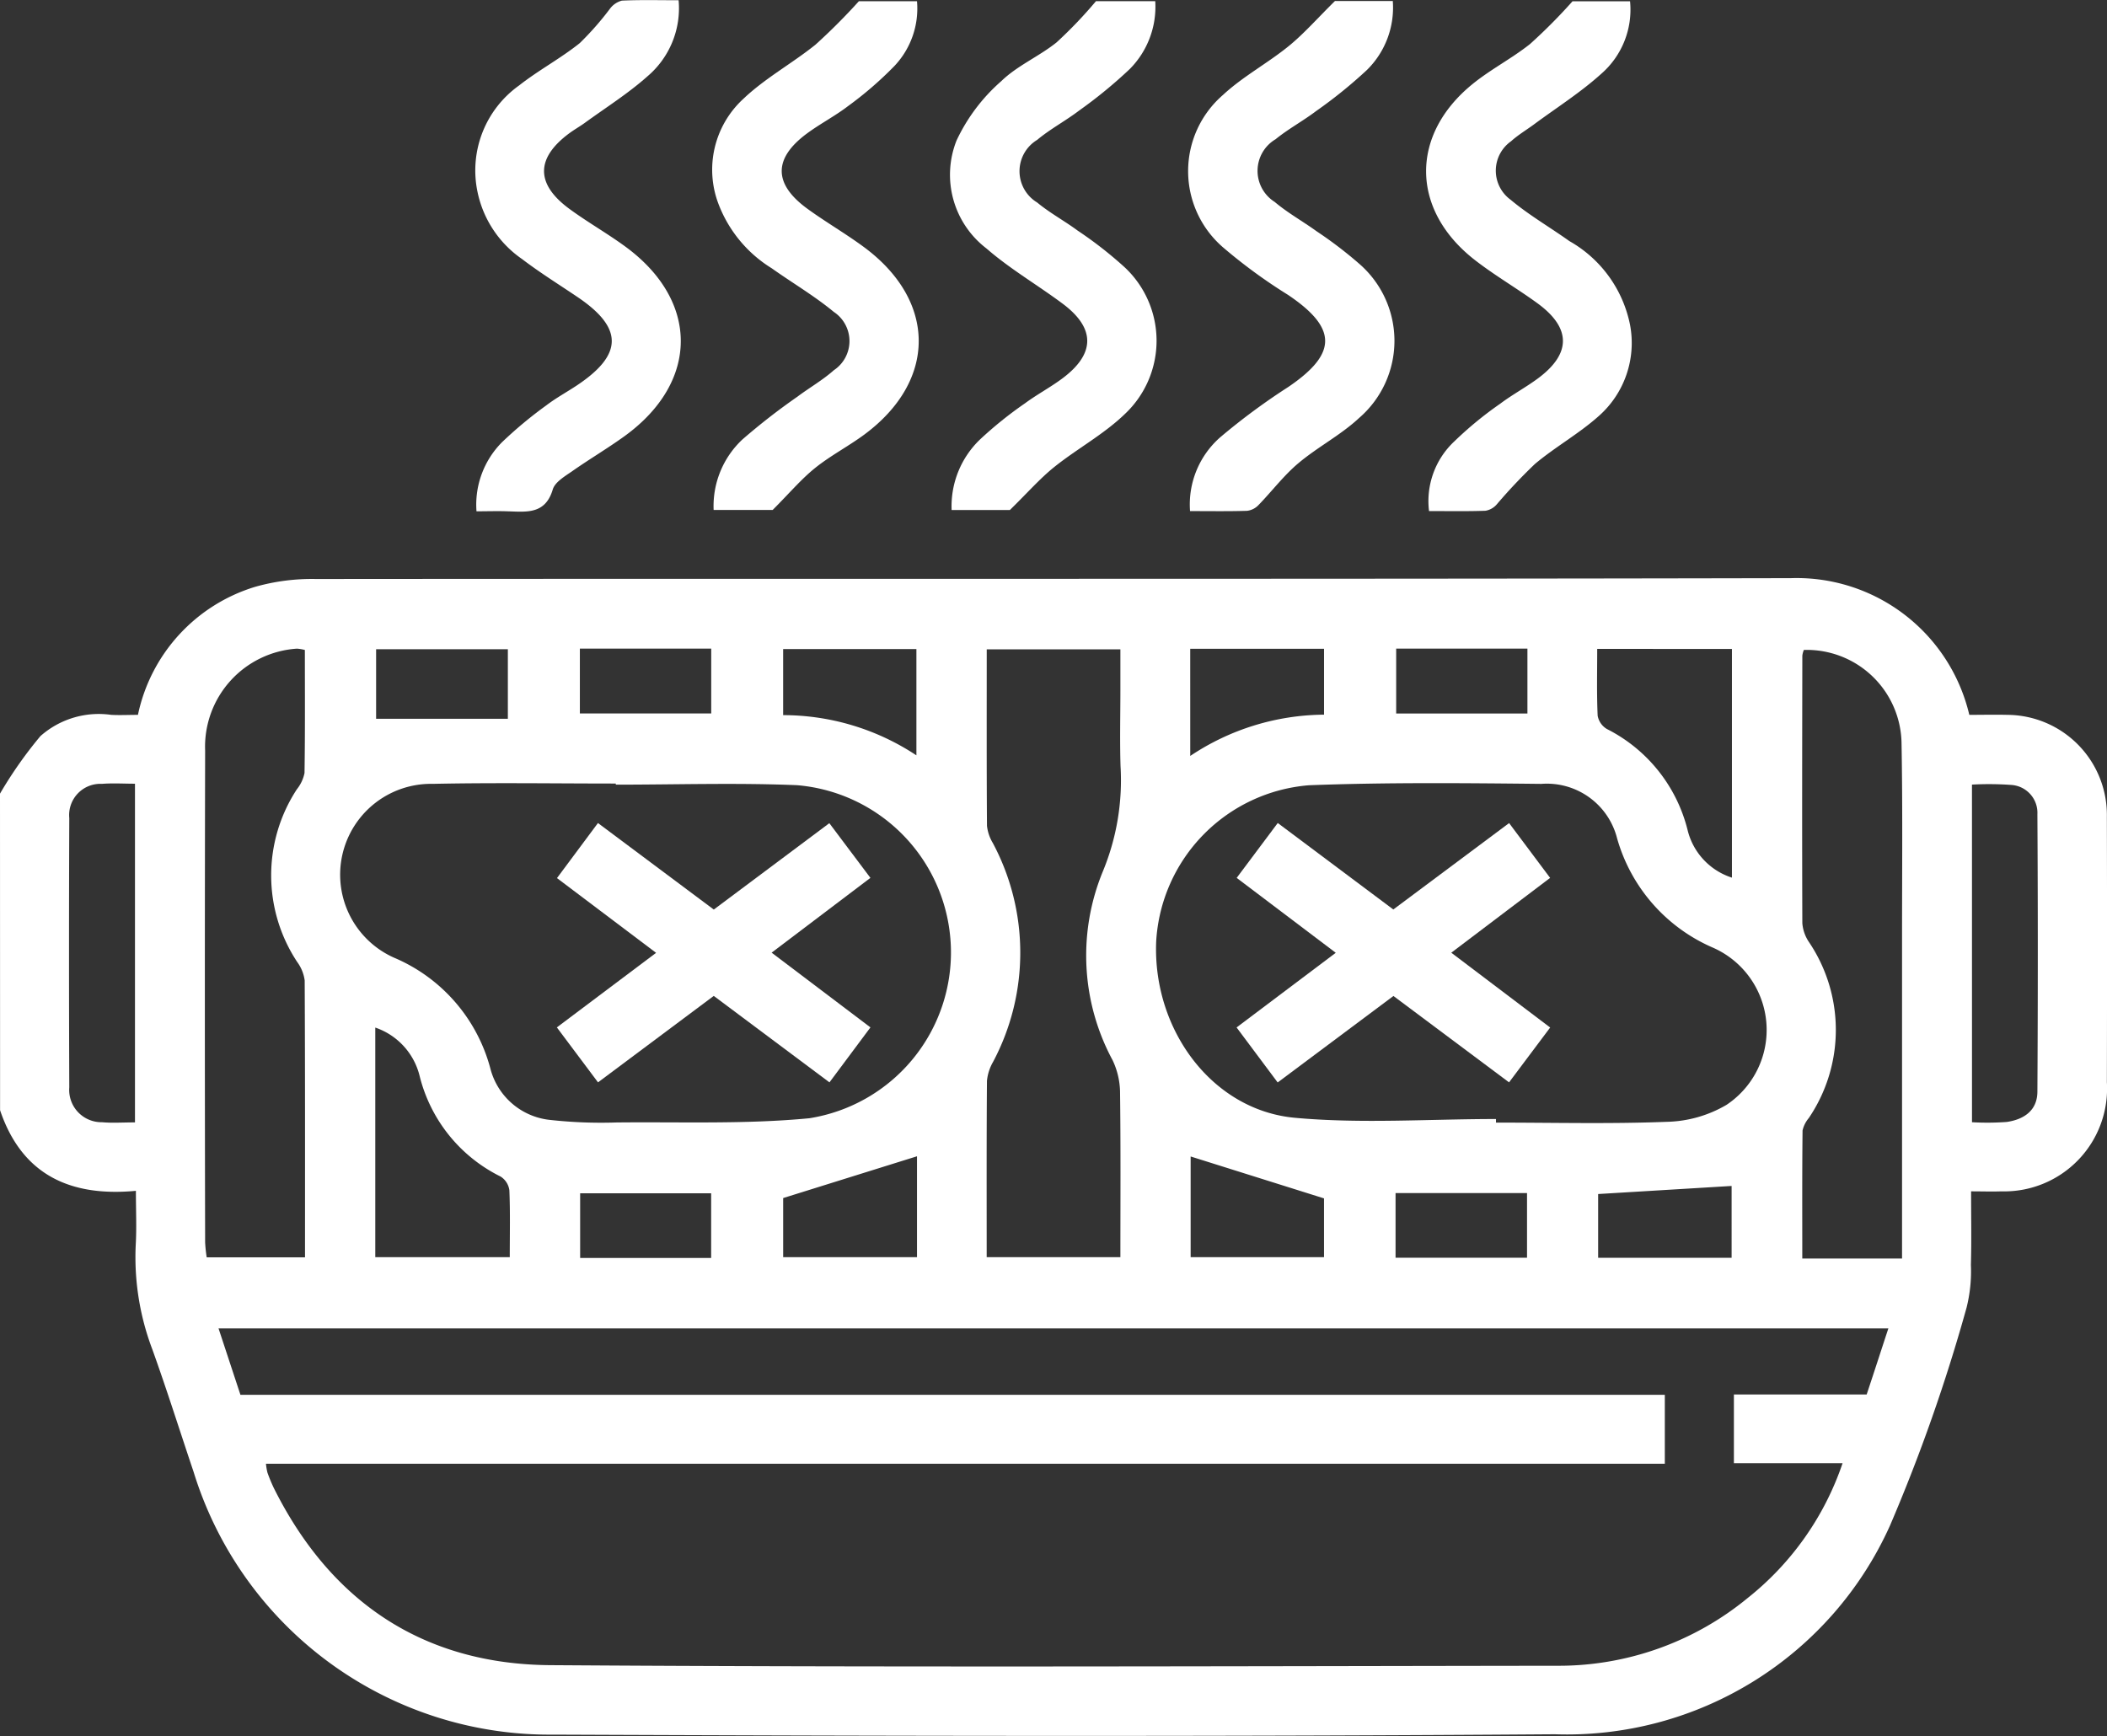 <svg xmlns="http://www.w3.org/2000/svg" width="84.76" height="69.848" viewBox="0 0 84.76 69.848">
  <rect x="0" y="0" width="84.76" height="69.848" fill="#333333" stroke="none"/>
  <g id="Grupo_215" data-name="Grupo 215" transform="translate(-7026.82 -2503.71)">
    <path id="Caminho_771" data-name="Caminho 771" d="M484.529,6.75h2.32a3.519,3.519,0,0,1-1.038,2.773,18.994,18.994,0,0,1-2.049,1.657c-.527.4-1.117.715-1.627,1.131a1.478,1.478,0,0,0-.038,2.522c.523.443,1.133.78,1.691,1.184a16.589,16.589,0,0,1,1.705,1.3,4.1,4.1,0,0,1,0,6.21c-.739.689-1.67,1.167-2.446,1.822-.588.495-1.061,1.126-1.6,1.68a.758.758,0,0,1-.46.232c-.739.024-1.48.011-2.294.011a3.593,3.593,0,0,1,1.23-2.983,26.2,26.2,0,0,1,2.717-2.007c1.985-1.346,1.984-2.37-.008-3.71a21.319,21.319,0,0,1-2.6-1.9,4.051,4.051,0,0,1-.019-6.138c.8-.745,1.793-1.274,2.646-1.967.615-.5,1.144-1.107,1.869-1.822" transform="translate(6596 2497)" fill="#fff"/>
    <path id="Caminho_772" data-name="Caminho 772" d="M461.9,27.227h-2.372a3.67,3.67,0,0,1,1.157-2.836,26.139,26.139,0,0,1,2.211-1.72c.484-.363,1.019-.667,1.468-1.067a1.407,1.407,0,0,0,0-2.344c-.782-.647-1.668-1.166-2.5-1.757a5.222,5.222,0,0,1-2.13-2.559,3.868,3.868,0,0,1,.989-4.257c.867-.827,1.955-1.419,2.9-2.178a24.348,24.348,0,0,0,1.748-1.75h2.338a3.367,3.367,0,0,1-.908,2.606,14.553,14.553,0,0,1-1.867,1.614c-.522.4-1.119.708-1.65,1.1-1.362,1.006-1.357,2.033.022,3.034.734.533,1.525.99,2.256,1.528,2.948,2.169,2.955,5.392.02,7.558-.642.473-1.361.846-1.98,1.345-.557.45-1.027,1.009-1.7,1.683" transform="translate(6596 2497)" fill="#fff"/>
    <path id="Caminho_773" data-name="Caminho 773" d="M474.907,6.757h2.386a3.556,3.556,0,0,1-1.021,2.726,18.77,18.77,0,0,1-2.037,1.672c-.547.417-1.166.743-1.692,1.183a1.472,1.472,0,0,0,0,2.519c.506.42,1.1.739,1.628,1.13a16.133,16.133,0,0,1,1.885,1.47,4.045,4.045,0,0,1,.011,5.913c-.843.814-1.912,1.389-2.834,2.127-.577.463-1.07,1.029-1.787,1.731h-2.344a3.719,3.719,0,0,1,1.148-2.843,15.746,15.746,0,0,1,1.8-1.447c.487-.36,1.029-.646,1.513-1.008,1.321-.988,1.327-2.015.008-3-1.014-.757-2.123-1.4-3.073-2.228a3.731,3.731,0,0,1-1.2-4.335A7.261,7.261,0,0,1,471.1,9.974c.641-.624,1.522-.994,2.228-1.562a17.87,17.87,0,0,0,1.581-1.655" transform="translate(6596 2497)" fill="#fff"/>
    <path id="Caminho_774" data-name="Caminho 774" d="M449.988,27.274a3.562,3.562,0,0,1,1.034-2.78,16.88,16.88,0,0,1,1.774-1.475c.392-.3.833-.538,1.245-.813,1.843-1.232,1.85-2.3.029-3.534-.752-.509-1.527-.989-2.249-1.54a4.348,4.348,0,0,1-1.789-2.689,4.2,4.2,0,0,1,1.677-4.3c.777-.611,1.666-1.083,2.435-1.7a12.014,12.014,0,0,0,1.216-1.385.868.868,0,0,1,.479-.323c.738-.035,1.479-.015,2.28-.015a3.592,3.592,0,0,1-1.257,3.064c-.777.692-1.67,1.253-2.515,1.868-.2.145-.418.267-.618.414-1.356,1-1.37,2.043-.007,3.045.732.538,1.528.987,2.26,1.524,2.978,2.184,2.964,5.444-.031,7.617-.691.5-1.429.934-2.127,1.425-.29.2-.68.431-.768.725-.3,1.012-1.059.9-1.82.879-.406-.015-.812,0-1.248,0" transform="translate(6596 2497)" fill="#fff"/>
    <path id="Caminho_775" data-name="Caminho 775" d="M494.075,6.761h2.318a3.418,3.418,0,0,1-1.157,2.917c-.832.752-1.794,1.361-2.7,2.031-.309.229-.646.427-.929.684a1.447,1.447,0,0,0-.016,2.355c.734.616,1.575,1.1,2.361,1.661a4.994,4.994,0,0,1,2.441,3.37,3.921,3.921,0,0,1-1.257,3.668c-.795.711-1.75,1.241-2.569,1.929a21.639,21.639,0,0,0-1.54,1.631.766.766,0,0,1-.453.252c-.739.026-1.479.012-2.267.012a3.29,3.29,0,0,1,1.014-2.8,14.672,14.672,0,0,1,1.845-1.516c.483-.364,1.022-.653,1.509-1.011,1.358-1,1.359-2.038-.008-3.034-.823-.6-1.711-1.113-2.514-1.737-2.585-2.008-2.623-5.036-.085-7.09.725-.587,1.572-1.022,2.3-1.6a21.787,21.787,0,0,0,1.706-1.716" transform="translate(6596 2497)" fill="#fff"/>
    <path id="Caminho_776" data-name="Caminho 776" d="M430.82,38.64a16.879,16.879,0,0,1,1.627-2.316,3.539,3.539,0,0,1,2.847-.854c.355.018.712,0,1.075,0a6.853,6.853,0,0,1,4.712-5.15,8.365,8.365,0,0,1,2.44-.316c19.78-.016,39.561.008,59.341-.034a7.135,7.135,0,0,1,7.179,5.5c.5,0,1.024-.013,1.544,0a4.028,4.028,0,0,1,3.99,4.1q.013,5.339,0,10.677a4.137,4.137,0,0,1-4.244,4.393c-.378.014-.758,0-1.218,0,0,1.043.019,2-.008,2.961a6.029,6.029,0,0,1-.174,1.716,69.647,69.647,0,0,1-3.084,8.777,14.253,14.253,0,0,1-13.484,8.388c-13.434.1-26.87.071-40.3.015a14.981,14.981,0,0,1-14.455-10.571c-.553-1.641-1.072-3.294-1.658-4.923a10.474,10.474,0,0,1-.67-4.207c.04-.682.007-1.369.007-2.177-2.647.25-4.586-.646-5.464-3.242Zm9.672,24.185h57.3V65.6H441.519a2.427,2.427,0,0,0,.059.354,6.328,6.328,0,0,0,.251.609c2.285,4.591,6.016,7.1,11.116,7.139,13.489.093,26.98.041,40.471.024A11.964,11.964,0,0,0,501.126,71a11.726,11.726,0,0,0,3.817-5.423h-4.372V62.812h5.341c.3-.9.576-1.755.873-2.659H439.611l.881,2.672m15.1-24.549v-.043c-2.455,0-4.911-.039-7.365.013a3.655,3.655,0,0,0-1.556,6.993,6.712,6.712,0,0,1,3.872,4.447,2.775,2.775,0,0,0,2.43,2.083,18.723,18.723,0,0,0,2.639.1c2.59-.028,5.2.077,7.766-.17a6.753,6.753,0,0,0-.5-13.4c-2.423-.1-4.853-.021-7.281-.021M491,51.728c0,.048,0,.1,0,.146,2.289,0,4.581.058,6.867-.031a4.956,4.956,0,0,0,2.407-.683,3.618,3.618,0,0,0-.571-6.335,6.813,6.813,0,0,1-3.83-4.384,2.915,2.915,0,0,0-3.049-2.194c-3.116-.033-6.236-.063-9.348.055a6.693,6.693,0,0,0-6.145,6.278c-.15,3.544,2.242,6.791,5.573,7.1,2.677.246,5.4.05,8.1.05m-20.492,5.557h5.379c0-2.266.015-4.47-.014-6.674a3.1,3.1,0,0,0-.3-1.25,8.877,8.877,0,0,1-.395-7.587,9.588,9.588,0,0,0,.715-4.238c-.032-1.019-.006-2.04-.006-3.06V32.835h-5.377c0,2.415-.007,4.756.01,7.1a1.707,1.707,0,0,0,.235.691,9.367,9.367,0,0,1,.013,8.8,1.9,1.9,0,0,0-.249.769c-.019,2.342-.011,4.685-.011,7.09m36.823.062v-.995q0-5.959,0-11.918c0-2.621.027-5.242-.021-7.862a3.813,3.813,0,0,0-3.929-3.714.886.886,0,0,0-.061.231c-.006,3.586-.013,7.172,0,10.759a1.569,1.569,0,0,0,.26.753,6.322,6.322,0,0,1,0,7.09,1.183,1.183,0,0,0-.251.5c-.019,1.7-.011,3.4-.011,5.152h4.012ZM443.083,32.859a1.924,1.924,0,0,0-.311-.053,3.953,3.953,0,0,0-3.7,4.1q-.022,9.891,0,19.782a5.685,5.685,0,0,0,.063.606h3.955c0-3.751.006-7.445-.013-11.139a1.615,1.615,0,0,0-.3-.741,6.32,6.32,0,0,1-.014-6.951,1.533,1.533,0,0,0,.307-.653c.026-1.65.014-3.3.014-4.947m-6.834,19.007V38.24c-.459,0-.9-.029-1.327.006a1.258,1.258,0,0,0-1.316,1.378q-.021,5.418,0,10.835a1.3,1.3,0,0,0,1.317,1.4c.408.038.823.007,1.325.007m73.9-.007a10.7,10.7,0,0,0,1.4-.011c.687-.1,1.227-.458,1.231-1.216q.033-5.582,0-11.164a1.124,1.124,0,0,0-1.053-1.179,12.533,12.533,0,0,0-1.579-.013ZM495.072,32.816c0,.932-.022,1.811.018,2.686a.78.78,0,0,0,.377.54,6.238,6.238,0,0,1,3.242,4.066,2.675,2.675,0,0,0,1.783,1.911v-9.2ZM445.917,57.289h5.41c0-.935.021-1.813-.016-2.689a.773.773,0,0,0-.352-.555,6.168,6.168,0,0,1-3.259-4.05,2.748,2.748,0,0,0-1.783-1.944ZM467.685,37.1V32.822h-5.361v2.659a9.721,9.721,0,0,1,5.361,1.618m11.016.024a9.8,9.8,0,0,1,5.382-1.661V32.811H478.7Zm.016,16.114v4.052h5.365V54.923l-5.365-1.686m-11.008-.008-5.384,1.681v2.378h5.384Zm-16.459-20.4h-5.3v2.8h5.3Zm43.86,24.483h5.369V54.423l-5.369.325ZM454.147,35.414h5.284V32.805h-5.284Zm38.118-2.609h-5.28v2.611h5.28ZM459.428,54.719h-5.27v2.6h5.27Zm32.821-.009H486.96v2.6h5.289Z" transform="translate(6596 2497)" fill="#fff"/>
    <path id="Caminho_777" data-name="Caminho 777" d="M464.187,50.255l-4.654-3.478-4.656,3.478-1.656-2.211,3.992-3-3.987-3.007,1.648-2.215,4.66,3.481,4.648-3.475,1.653,2.2-3.974,3.009,3.975,3.007-1.649,2.212" transform="translate(6596 2497)" fill="#fff"/>
    <path id="Caminho_778" data-name="Caminho 778" d="M484.55,45.039l-3.981-3.01,1.652-2.208L486.87,43.3l4.658-3.476c.544.728,1.068,1.428,1.65,2.205l-3.976,3.01,3.978,3.01-1.654,2.206-4.651-3.475-4.657,3.479-1.653-2.213,3.985-3" transform="translate(6596 2497)" fill="#fff"/>
  </g>
</svg>
